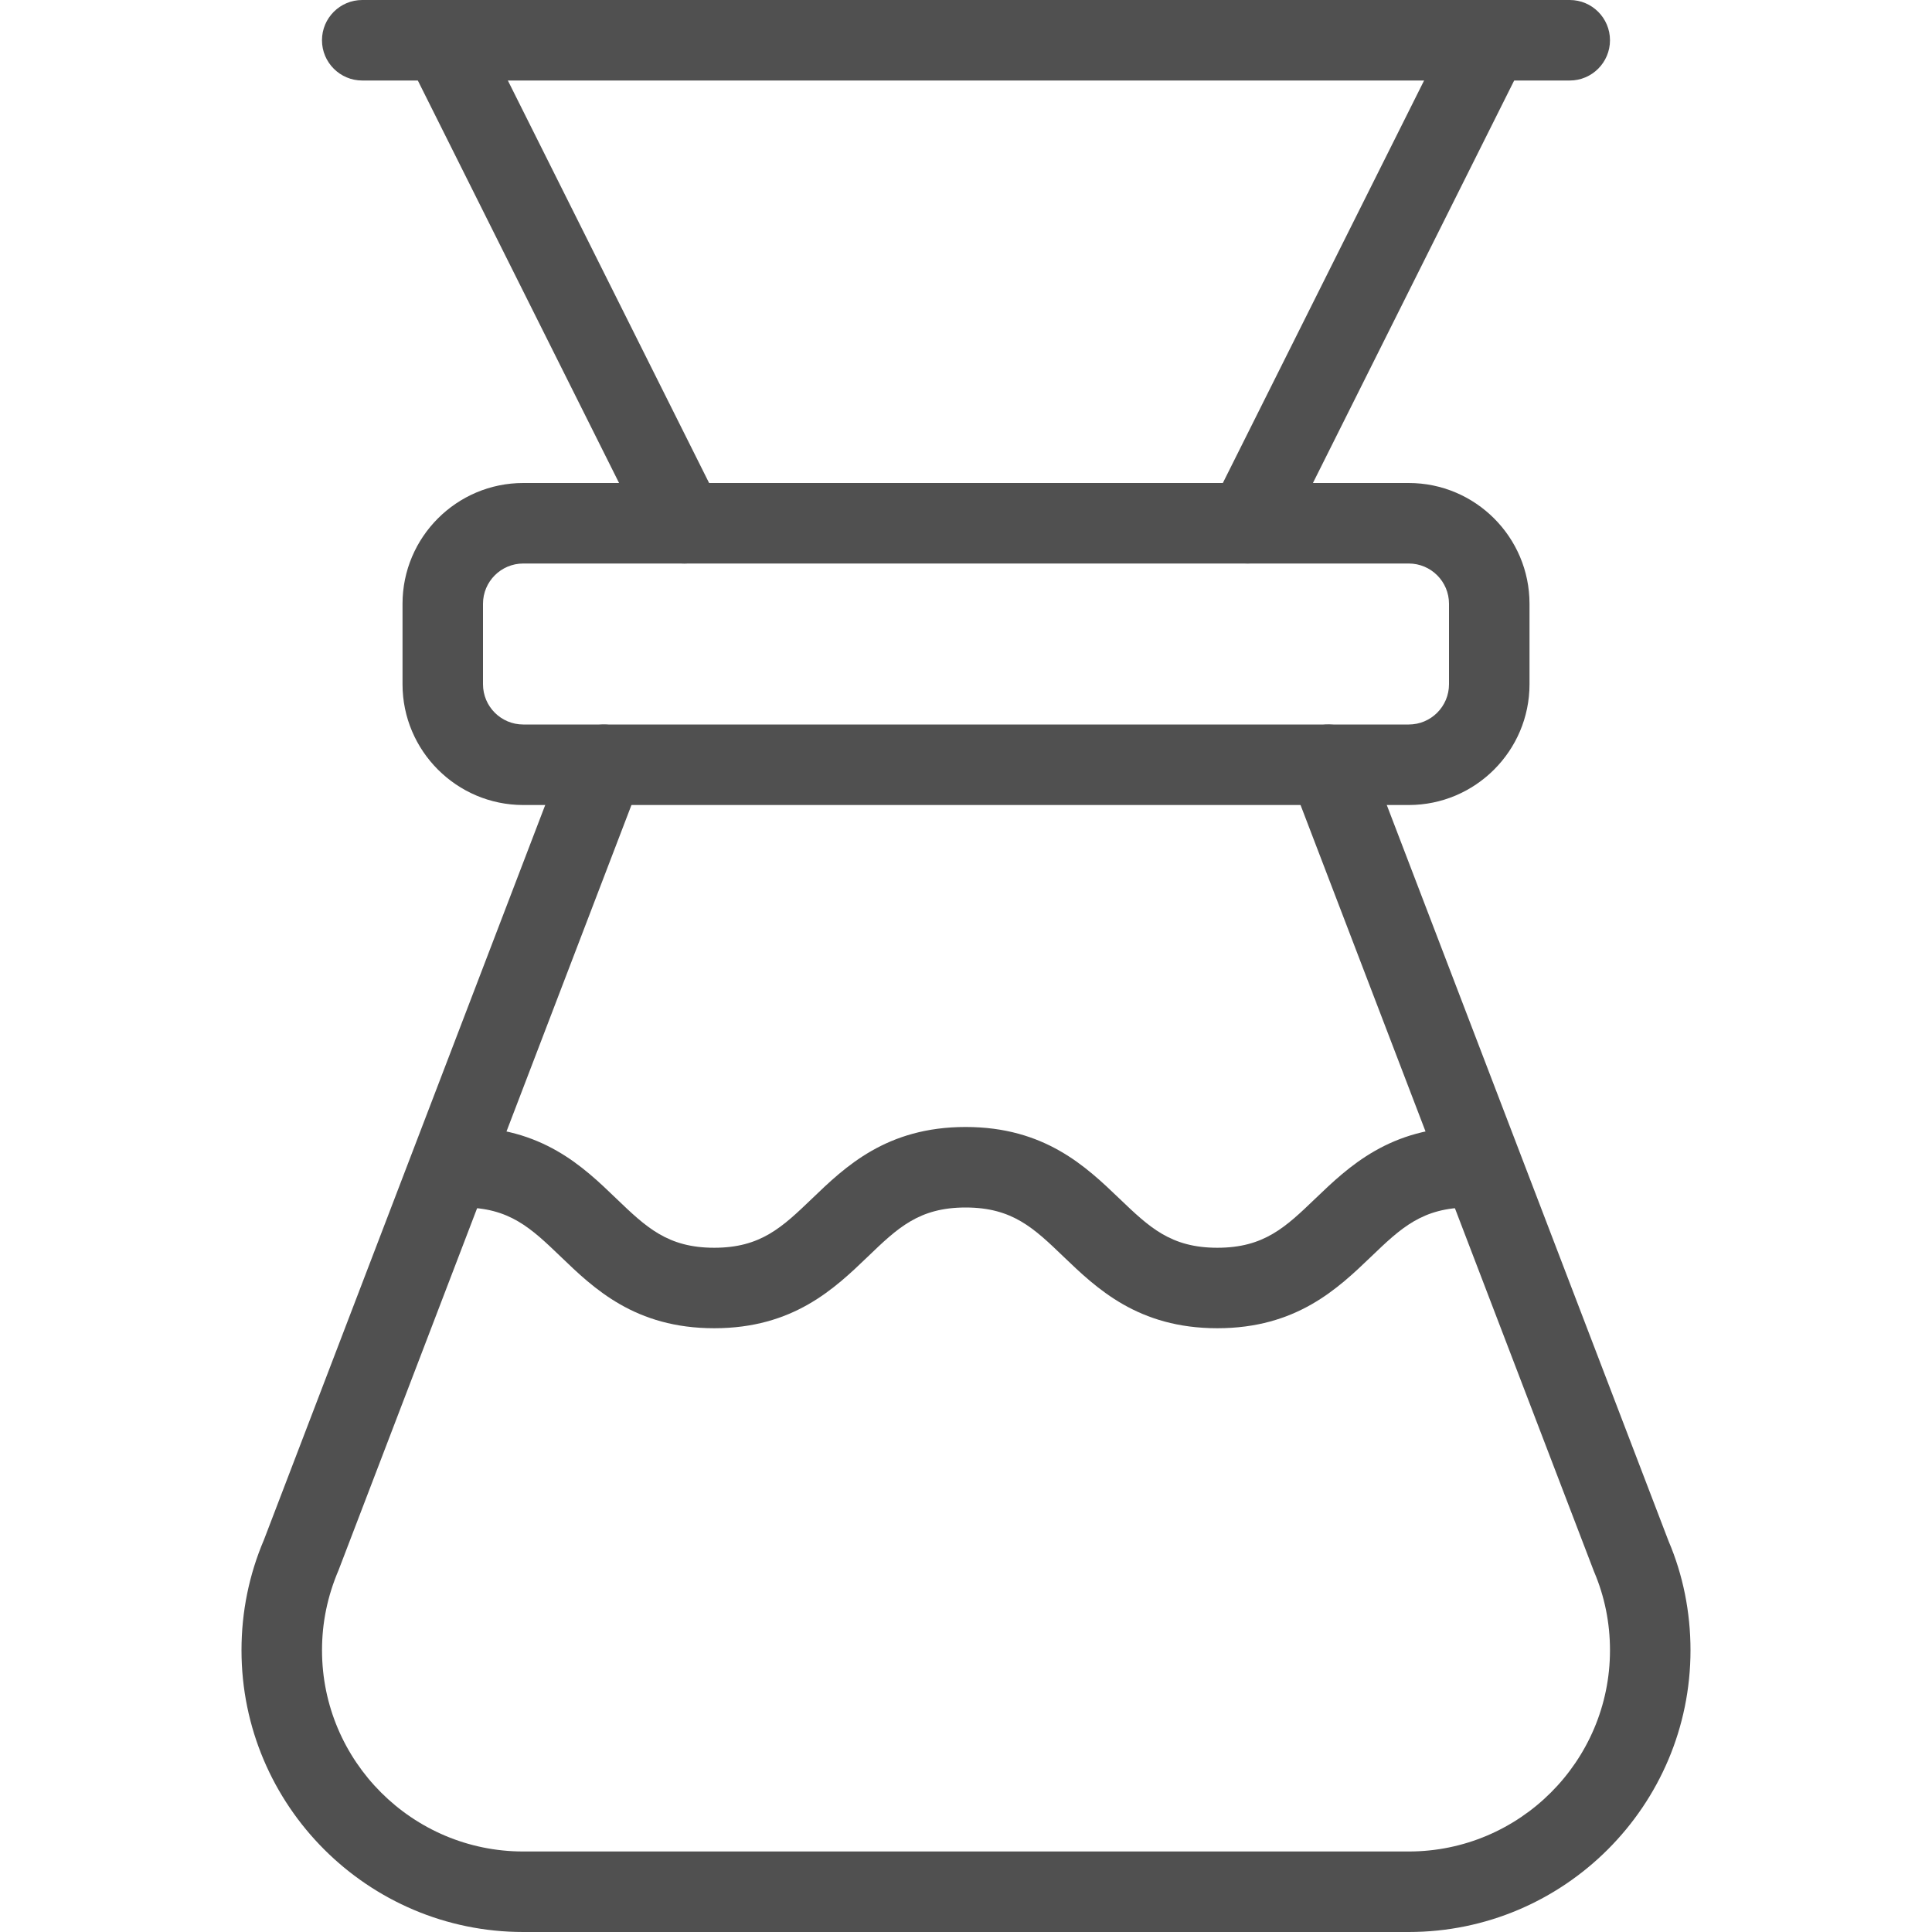 <svg width="55" height="55" viewBox="0 0 55 55" fill="none" xmlns="http://www.w3.org/2000/svg">
<g clip-path="url(#clip0_3866:402)">
<path d="M19.479 16.042C19.058 16.042 18.654 15.81 18.453 15.409L11.578 1.659C11.296 1.093 11.525 0.403 12.091 0.121C12.659 -0.163 13.344 0.066 13.629 0.635L20.504 14.385C20.788 14.951 20.556 15.638 19.99 15.922C19.828 16.003 19.653 16.042 19.479 16.042V16.042Z" fill="#505050"/>
<path d="M35.521 16.041C35.349 16.041 35.175 16.003 35.01 15.92C34.444 15.636 34.215 14.948 34.496 14.382L41.371 0.632C41.656 0.064 42.343 -0.163 42.909 0.119C43.475 0.401 43.704 1.091 43.423 1.657L36.548 15.407C36.344 15.81 35.94 16.041 35.521 16.041V16.041Z" fill="#505050"/>
<path d="M44.687 2.292H10.312C9.68 2.292 9.166 1.778 9.166 1.146C9.166 0.513 9.68 0 10.312 0H44.687C45.32 0 45.833 0.513 45.833 1.146C45.833 1.778 45.32 2.292 44.687 2.292Z" fill="#505050"/>
<path d="M40.104 22.917H14.896C13.001 22.917 11.459 21.374 11.459 19.479V17.188C11.459 15.292 13.001 13.75 14.896 13.75H40.104C41.999 13.75 43.542 15.292 43.542 17.188V19.479C43.542 21.374 41.999 22.917 40.104 22.917ZM14.896 16.042C14.264 16.042 13.75 16.555 13.75 17.188V19.479C13.75 20.112 14.264 20.625 14.896 20.625H40.104C40.737 20.625 41.25 20.112 41.25 19.479V17.188C41.25 16.555 40.737 16.042 40.104 16.042H14.896Z" fill="#505050"/>
<path d="M40.104 55H14.896C10.473 55 6.875 51.402 6.875 46.979C6.875 45.888 7.09 44.83 7.514 43.835L16.117 21.361C16.344 20.77 17.011 20.478 17.598 20.701C18.189 20.928 18.485 21.59 18.258 22.181L9.639 44.697C9.32 45.444 9.167 46.2 9.167 46.979C9.167 50.137 11.738 52.708 14.896 52.708H40.104C43.262 52.708 45.833 50.137 45.833 46.979C45.833 46.2 45.68 45.444 45.377 44.736L36.742 22.181C36.515 21.59 36.811 20.928 37.402 20.701C37.991 20.476 38.654 20.767 38.883 21.361L47.502 43.876C47.91 44.832 48.125 45.888 48.125 46.979C48.125 51.402 44.527 55 40.104 55V55Z" fill="#505050"/>
<path d="M34.655 37.812C32.402 37.812 31.224 36.683 30.277 35.775C29.432 34.962 28.82 34.375 27.488 34.375C26.159 34.375 25.55 34.962 24.704 35.775C23.758 36.683 22.582 37.812 20.332 37.812C18.081 37.812 16.906 36.683 15.961 35.773C15.116 34.962 14.504 34.375 13.177 34.375C12.545 34.375 12.031 33.862 12.031 33.229C12.031 32.597 12.545 32.083 13.177 32.083C15.428 32.083 16.603 33.213 17.547 34.123C18.393 34.934 19.005 35.521 20.332 35.521C21.659 35.521 22.27 34.934 23.116 34.123C24.06 33.215 25.238 32.083 27.488 32.083C29.741 32.083 30.919 33.213 31.866 34.12C32.714 34.932 33.325 35.521 34.655 35.521C35.986 35.521 36.598 34.934 37.446 34.12C38.392 33.213 39.57 32.083 41.823 32.083C42.455 32.083 42.969 32.597 42.969 33.229C42.969 33.862 42.455 34.375 41.823 34.375C40.492 34.375 39.88 34.962 39.032 35.775C38.085 36.683 36.907 37.812 34.655 37.812Z" fill="#505050"/>
</g>
<defs>
<clipPath id="clip0_3866:402">
<rect width="55" height="55" fill="white"/>
</clipPath>
</defs>
</svg>
